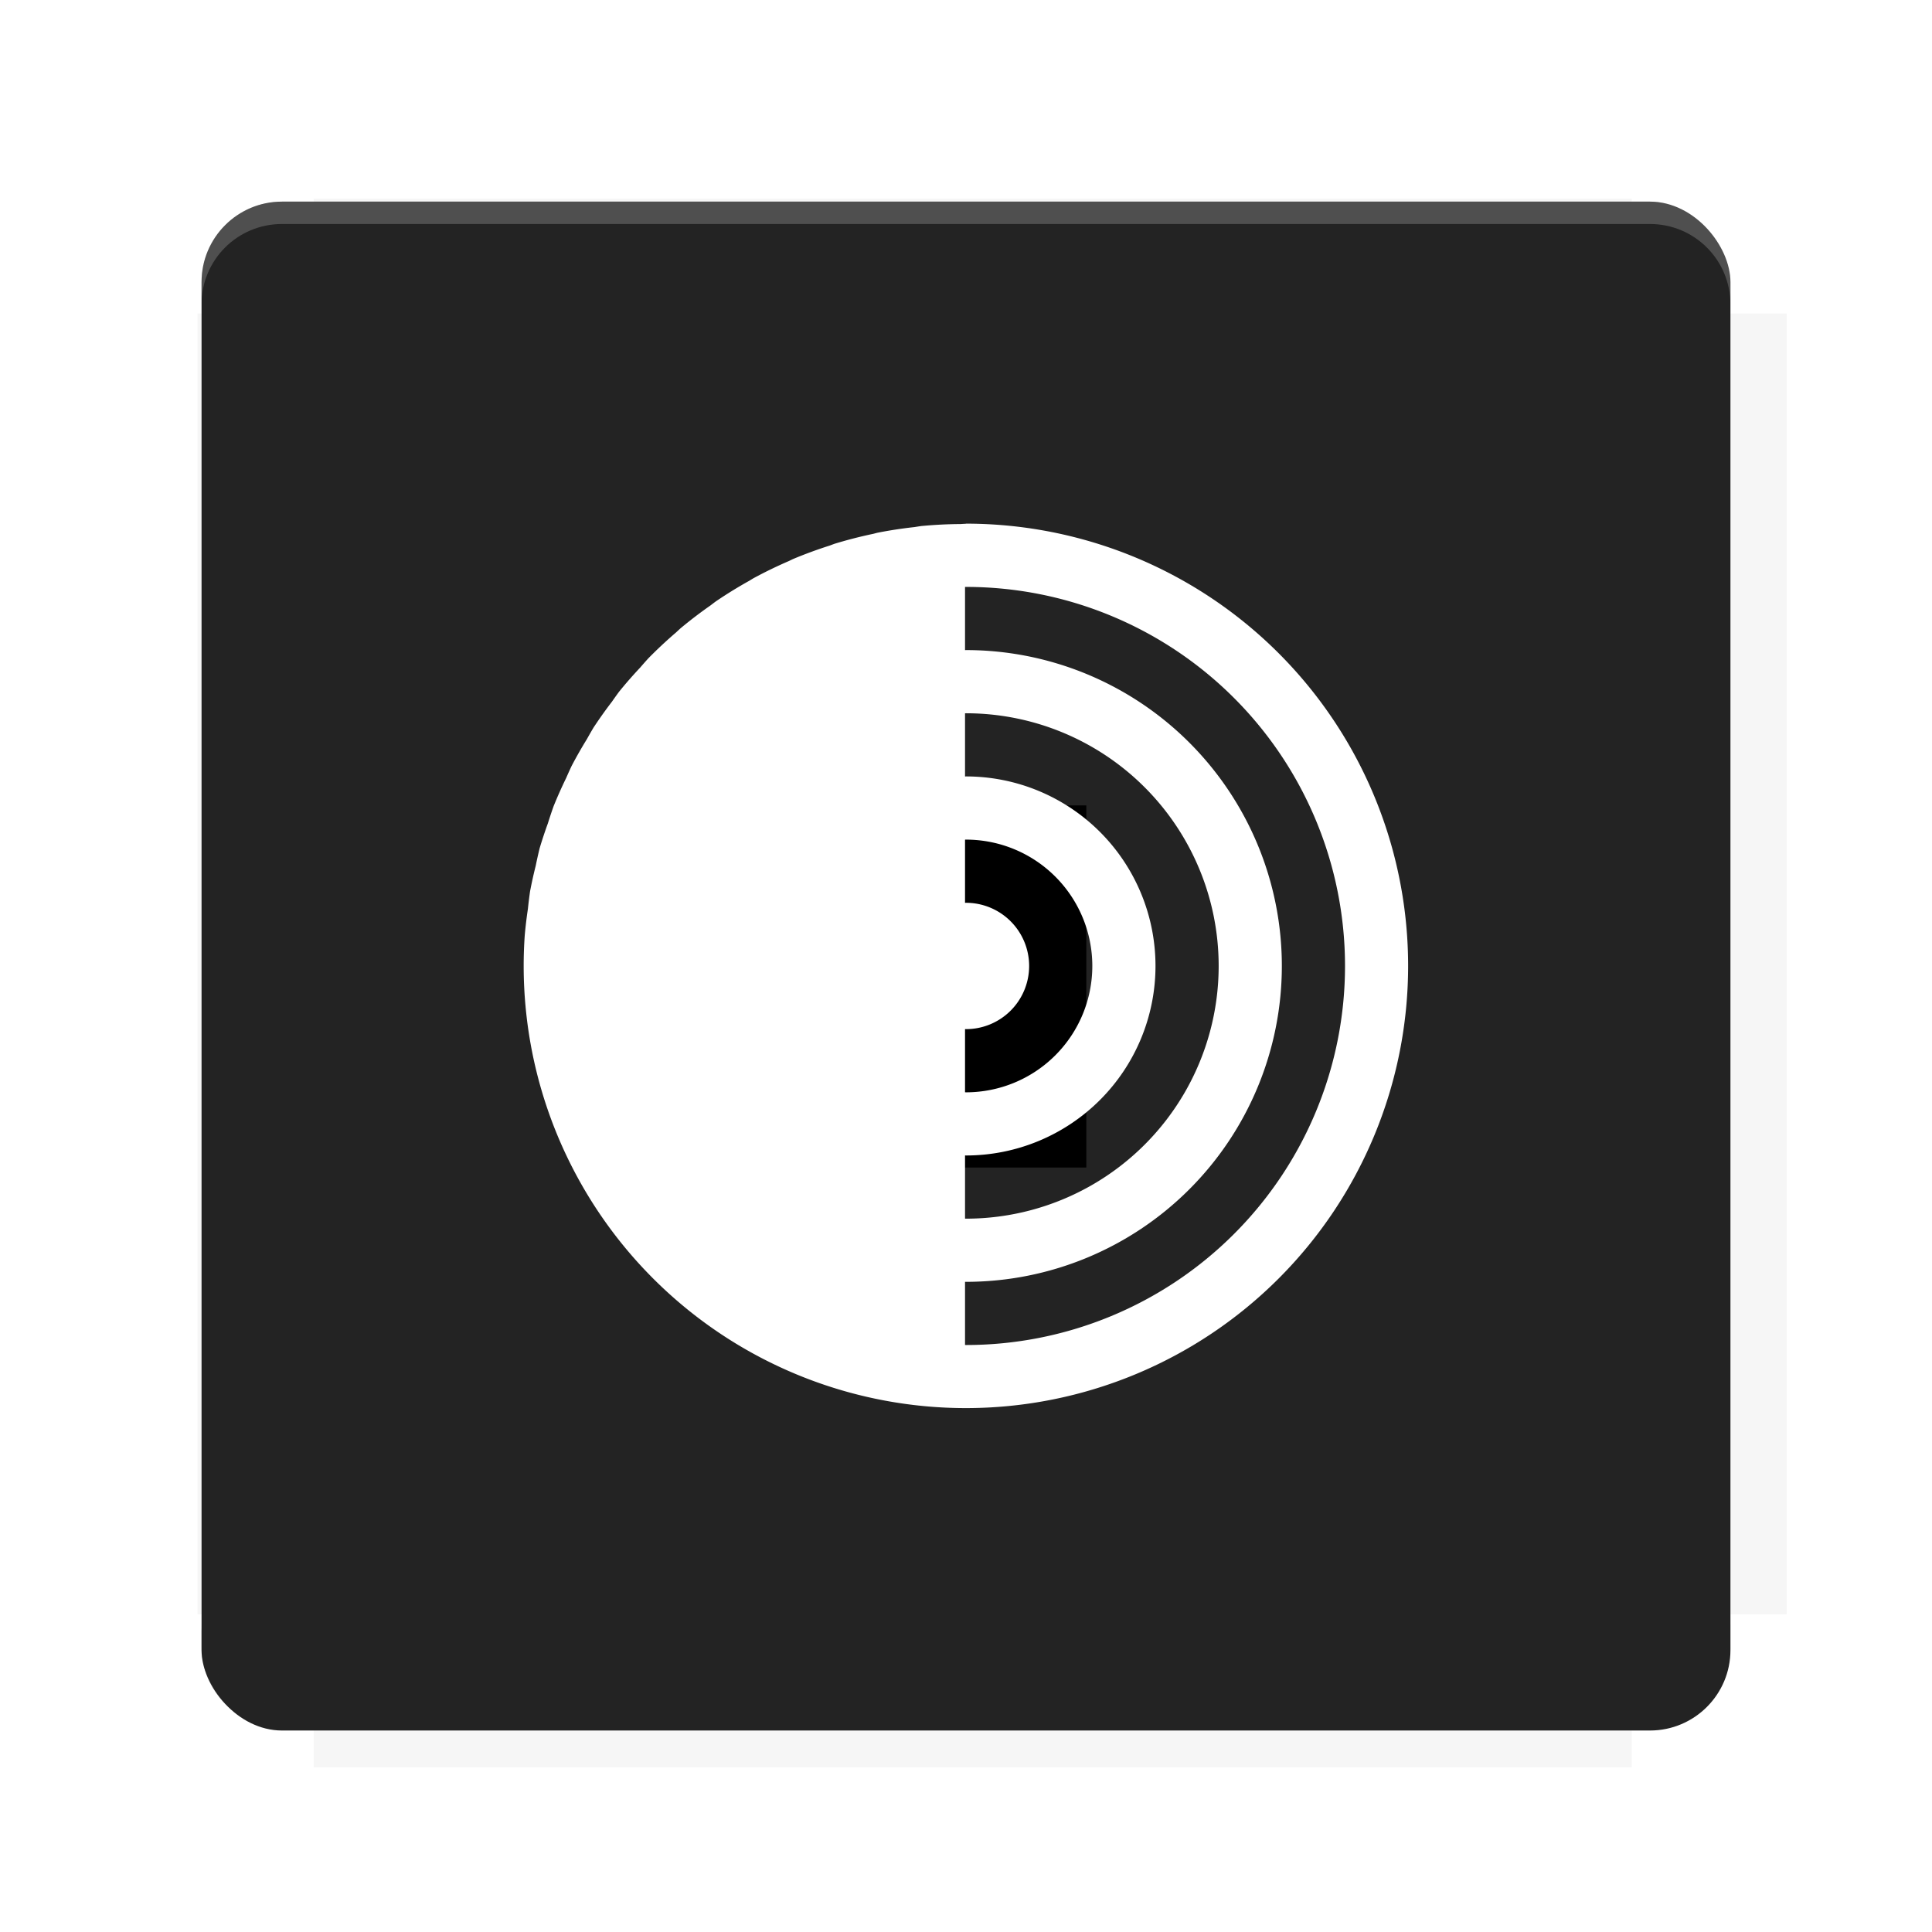 <?xml version="1.0" encoding="UTF-8"?>
<svg version="1.1" viewBox="0 0 28.747 28.747" xmlns="http://www.w3.org/2000/svg">
    <defs>
        <filter id="filter6206-7" color-interpolation-filters="sRGB">
            <feGaussianBlur stdDeviation="0.658"/>
        </filter>
    </defs>
    <g transform="translate(0 -1093.8)">
        <path transform="matrix(1.078 0 0 1.064 -.094 2.751)" d="m4.418 1028.2v1.605h-1.605v18.192h1.605v2.14h18.192v-2.14h2.14v-18.192h-2.14v-1.605z" fill="#232323" filter="url(#filter6206-7)" opacity=".2"/>
        <rect x="2.999" y="1096.8" width="22.749" height="22.749" rx="1.197" ry="1.197" fill="#232323"/>
        <g transform="translate(-22.32 1056.5)">
            <path d="m0 0h51.2v51.2h-51.2z" fill="none" stroke-width="1.067"/>
            <g transform="matrix(.336 0 0 .336 1.53 73.043)">
                <path d="m0 0h51.2v51.2h-51.2z" fill="none" stroke-width="1.067"/>
            </g>
            <g transform="matrix(.372 0 0 .372 38.802 63.239)">
                <path d="m0 0h51.2v51.2h-51.2z" fill="none" stroke-width="1.067"/>
                <g transform="matrix(2.689 0 0 2.689 -82.906 -48.45)">
                    <path d="m0 0h51.2v51.2h-51.2z" fill="none" stroke-width="1.067"/>
                </g>
            </g>
        </g>
        <path d="m4.196 1096.8c-0.663 0-1.198 0.535-1.198 1.198v0.333c0-0.663 0.535-1.198 1.198-1.198h20.354c0.663 0 1.198 0.534 1.198 1.198v-0.333c0-0.663-0.535-1.198-1.198-1.198z" fill="#fff" opacity=".2"/>
        <rect x="128" y="546.52" width="42.667" height="42.667" fill="none" stroke-width="1.067"/>
        <rect x="128" y="631.85" width="42.667" height="42.667" fill="none" stroke-width="1.067"/>
        <rect x="128" y="674.52" width="42.667" height="42.667" fill="none" stroke-width="1.067"/>
        <rect x="128" y="589.19" width="42.667" height="42.667" fill="none" stroke-width="1.067"/>
        <rect x="128" y="717.19" width="42.667" height="42.667" fill="none" stroke-width="1.067"/>
        <rect x="213.33" y="546.52" width="42.667" height="42.667" fill="none" stroke-width="1.067"/>
        <rect x="213.33" y="631.85" width="42.667" height="42.667" fill="none" stroke-width="1.067"/>
        <rect x="213.33" y="674.52" width="42.667" height="42.667" fill="none" stroke-width="1.067"/>
        <rect x="213.33" y="589.19" width="42.667" height="42.667" fill="none" stroke-width="1.067"/>
        <rect x="213.33" y="717.19" width="42.667" height="42.667" fill="none" stroke-width="1.067"/>
        <rect x="298.67" y="546.52" width="42.667" height="42.667" fill="none" stroke-width="1.067"/>
        <rect x="298.67" y="631.85" width="42.667" height="42.667" fill="none" stroke-width="1.067"/>
        <rect x="298.67" y="674.52" width="42.667" height="42.667" fill="none" stroke-width="1.067"/>
        <rect x="298.67" y="589.19" width="42.667" height="42.667" fill="none" stroke-width="1.067"/>
        <rect x="298.67" y="717.19" width="42.667" height="42.667" fill="none" stroke-width="1.067"/>
        <rect x="170.67" y="546.52" width="42.667" height="42.667" fill="none" stroke-width="1.067"/>
        <rect x="170.67" y="631.85" width="42.667" height="42.667" fill="none" stroke-width="1.067"/>
        <rect x="170.67" y="674.52" width="42.667" height="42.667" fill="none" stroke-width="1.067"/>
        <rect x="170.67" y="589.19" width="42.667" height="42.667" fill="none" stroke-width="1.067"/>
        <rect x="170.67" y="717.19" width="42.667" height="42.667" fill="none" stroke-width="1.067"/>
        <rect x="256" y="546.52" width="42.667" height="42.667" fill="none" stroke-width="1.067"/>
        <rect x="256" y="631.85" width="42.667" height="42.667" fill="none" stroke-width="1.067"/>
        <rect x="256" y="674.52" width="42.667" height="42.667" fill="none" stroke-width="1.067"/>
        <rect x="256" y="589.19" width="42.667" height="42.667" fill="none" stroke-width="1.067"/>
        <rect x="256" y="717.19" width="42.667" height="42.667" fill="none" stroke-width="1.067"/>
        <rect x="128" y="759.85" width="42.667" height="42.667" fill="none" stroke-width="1.067"/>
        <rect x="213.33" y="759.85" width="42.667" height="42.667" fill="none" stroke-width="1.067"/>
        <rect x="298.67" y="759.85" width="42.667" height="42.667" fill="none" stroke-width="1.067"/>
        <rect x="170.67" y="759.85" width="42.667" height="42.667" fill="none" stroke-width="1.067"/>
        <rect x="256" y="759.85" width="42.667" height="42.667" fill="none" stroke-width="1.067"/>
        <rect x="341.33" y="589.19" width="42.667" height="42.667" fill="none" stroke-width="1.067"/>
        <rect x="341.33" y="631.85" width="42.667" height="42.667" fill="none" stroke-width="1.067"/>
        <rect x="341.33" y="717.19" width="42.667" height="42.667" fill="none" stroke-width="1.067"/>
        <rect x="341.33" y="546.52" width="42.667" height="42.667" fill="none" stroke-width="1.067"/>
        <rect x="341.33" y="674.52" width="42.667" height="42.667" fill="none" stroke-width="1.067"/>
        <rect x="341.33" y="759.85" width="42.667" height="42.667" fill="none" stroke-width="1.067"/>
        <rect x="160" y="578.52" width="192" height="192" fill="none" stroke-width="1.067"/>
        <g transform="matrix(.373 0 0 .373 4.733 1097.4)">
            <path d="m0 0h51.2v51.2h-51.2z" fill="none" stroke-width="1.067"/>
        </g>
        <g transform="matrix(.365 0 0 .365 5.136 1097.4)">
            <path d="m0 0h51.2v51.2h-51.2z" fill="none" stroke-width="1.067"/>
        </g>
        <g transform="matrix(.416 0 0 .416 84.325 1055.9)">
            <g transform="matrix(.062 0 0 .062 -28.238 185.29)">
                <g transform="matrix(38.618 0 0 38.618 14724 -13542)">
                    <g transform="matrix(.714 0 0 .714 -400.52 188.34)">
                        <path d="m1293.2-120.67c-181.75 0.276-511.18 0.135-699.05 0.14-2.322 10.413-3.593 21.251-3.593 32.384v114c207.65 0.737 494.72 0.381 706.23 0.373v-114.37c0-11.18-1.252-22.07-3.593-32.523zm-458.69 295.56c-78.385-4e-3 -158.85 0.179-243.95 0.56v138.63c286.34-0.393 421.73-0.138 706.23-0.327v-137.75c-163.2-0.53-311.22-1.111-462.28-1.12z" opacity="0" stroke-width="1.493"/>
                    </g>
                </g>
            </g>
        </g>
        <path d="m24.549 1119.5c0.663 0 1.198-0.535 1.198-1.198v-0.333c0 0.663-0.535 1.198-1.198 1.198h-20.354c-0.663 0-1.198-0.535-1.198-1.198v0.333c0 0.663 0.535 1.198 1.198 1.198z" fill="#232323" opacity=".2"/>
    </g>
    <flowRoot fill="#000000" font-family="Roboto" font-size="12.8px" letter-spacing="0px" stroke-width="1.067px" word-spacing="0px" style="line-height:0.01%" xml:space="preserve"><flowRegion><rect x="11.375" y="11.984" width="4.789" height="5.388" stroke-width="1.138px"/></flowRegion><flowPara font-size="4px" style="line-height:1.25">your</flowPara></flowRoot>
    <path d="m14.373 7.793a6.58 6.58 0 0 0-0.014 7.33e-4v-1.89e-4a6.58 6.58 0 0 0-0.066 0.004 6.58 6.58 0 0 0-0.589 0.03 6.58 6.58 0 0 0-0.096 0.015 6.58 6.58 0 0 0-0.555 0.085 6.58 6.58 0 0 0-0.057 0.015 6.58 6.58 0 0 0-0.58 0.149 6.58 6.58 0 0 0-0.07 0.026 6.58 6.58 0 0 0-0.547 0.201 6.58 6.58 0 0 0-0.06 0.029 6.58 6.58 0 0 0-0.531 0.258 6.58 6.58 0 0 0-0.059 0.036 6.58 6.58 0 0 0-0.501 0.309 6.58 6.58 0 0 0-0.075 0.057 6.58 6.58 0 0 0-0.448 0.342 6.58 6.58 0 0 0-0.066 0.061 6.58 6.58 0 0 0-0.413 0.386 6.58 6.58 0 0 0-0.12 0.136 6.58 6.58 0 0 0-0.314 0.359 6.58 6.58 0 0 0-0.105 0.147 6.58 6.58 0 0 0-0.276 0.388 6.58 6.58 0 0 0-0.097 0.169 6.58 6.58 0 0 0-0.229 0.402 6.58 6.58 0 0 0-0.08 0.177 6.58 6.58 0 0 0-0.188 0.422 6.58 6.58 0 0 0-0.085 0.255 6.58 6.58 0 0 0-0.122 0.368 6.58 6.58 0 0 0-0.059 0.263 6.58 6.58 0 0 0-0.084 0.38 6.58 6.58 0 0 0-0.032 0.261 6.58 6.58 0 0 0-0.047 0.392 6.58 6.58 0 0 0-0.016 0.456 6.58 6.58 0 0 0 0.033 0.657 6.58 6.58 0 0 0 6.547 5.923 6.58 6.58 0 0 0 6.58-6.58 6.58 6.58 0 0 0-6.58-6.58zm0 0.94a5.64 5.64 0 0 1 5.64 5.64 5.64 5.64 0 0 1-5.64 5.64 5.64 5.64 0 0 1-0.014-7.33e-4v-0.94a4.7 4.7 0 0 0 0.014 5.59e-4 4.7 4.7 0 0 0 4.7-4.7 4.7 4.7 0 0 0-4.7-4.7 4.7 4.7 0 0 0-0.014 7.34e-4v-0.94a5.64 5.64 0 0 1 0.014-5.59e-4zm0 1.88a3.76 3.76 0 0 1 3.76 3.76 3.76 3.76 0 0 1-3.76 3.76 3.76 3.76 0 0 1-0.014-7.33e-4v-0.94a2.82 2.82 0 0 0 0.014 5.58e-4 2.82 2.82 0 0 0 2.82-2.82 2.82 2.82 0 0 0-2.82-2.82 2.82 2.82 0 0 0-0.014 7.33e-4v-0.94a3.76 3.76 0 0 1 0.014-5.58e-4zm0 1.88a1.88 1.88 0 0 1 1.88 1.88 1.88 1.88 0 0 1-1.88 1.88 1.88 1.88 0 0 1-0.014-7.33e-4v-0.94a0.94 0.94 0 0 0 0.014 7.33e-4 0.94 0.94 0 0 0 0.94-0.94 0.94 0.94 0 0 0-0.94-0.94 0.94 0.94 0 0 0-0.014 5.59e-4v-0.94a1.88 1.88 0 0 1 0.014-5.59e-4z" fill="#fff"/>
    <g display="none" fill="none">
        <rect transform="rotate(90)" x="7.823" y="-20.923" width="13.1" height="13.1" display="inline" stroke="#000" stroke-width=".07"/>
        <rect x="7.224" y="8.653" width="14.298" height="11.441" stroke="#5261ff" stroke-linecap="round" stroke-linejoin="round" stroke-width=".07"/>
        <rect transform="rotate(90)" x="7.224" y="-20.094" width="14.298" height="11.441" display="inline" stroke="#0f0" stroke-linecap="round" stroke-linejoin="round" stroke-width=".07"/>
    </g>
</svg>
